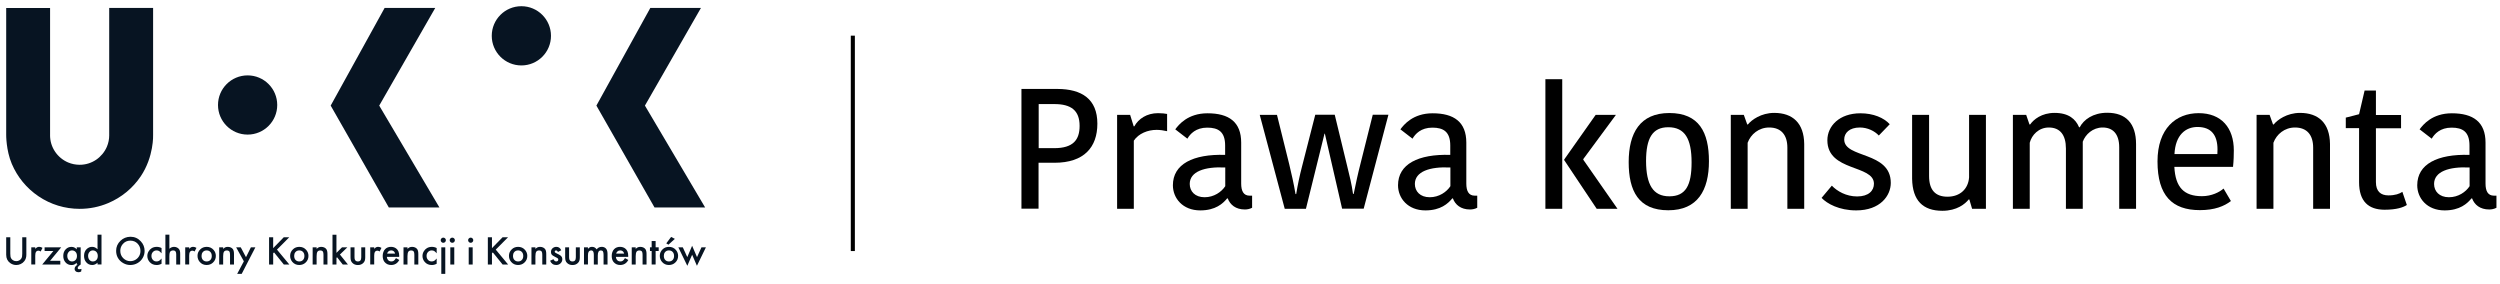 <?xml version="1.0" encoding="utf-8"?>
<!-- Generator: Adobe Illustrator 26.2.1, SVG Export Plug-In . SVG Version: 6.00 Build 0)  -->
<svg version="1.1"
	 id="svg2" xmlns:cc="http://creativecommons.org/ns#" xmlns:dc="http://purl.org/dc/elements/1.1/" xmlns:rdf="http://www.w3.org/1999/02/22-rdf-syntax-ns#" xmlns:svg="http://www.w3.org/2000/svg"
	 xmlns="http://www.w3.org/2000/svg" xmlns:xlink="http://www.w3.org/1999/xlink" x="0px" y="0px" width="1900px" height="215.7px"
	 viewBox="0 0 1900 215.7" style="enable-background:new 0 0 1900 215.7;" xml:space="preserve">
<style type="text/css">
	.st0{fill-rule:evenodd;clip-rule:evenodd;fill:#071422;}
</style>
<g id="g10_00000045608419650247273990000013420552939186762159_" transform="matrix(1.333,0,0,-1.333,0,369.333)">
	<g id="g12_00000170989326614505358980000001813842030437810837_" transform="scale(0.1)">
		<path id="path14_00000101090439613528893640000013793479433103161250_" class="st0" d="M1885.4,2168.6l307.4,556.7h288.6
			l-319.3-556.7l343.2-580.6h-288.6L1885.4,2168.6"/>
		<path id="path16_00000078754450435797194120000014043500936884355250_" class="st0" d="M3400.3,2168.6l307.4,556.7h288.6
			L3677,2168.6l343.2-580.6h-288.6L3400.3,2168.6"/>
		<path id="path18_00000127039522189714320170000012631600946715663793_" class="st0" d="M1242.9,2172.1
			c0-93.3,75.6-168.8,168.9-168.8c93.2,0,168.8,75.6,168.8,168.8c0,93.2-75.6,168.8-168.8,168.8
			C1318.5,2340.9,1242.9,2265.3,1242.9,2172.1"/>
		<path id="path20_00000159466951140275634960000011404580116691277980_" class="st0" d="M2803.7,2566.4
			c0-93.2,75.6-168.8,168.9-168.8c93.3,0,168.8,75.6,168.8,168.8c0,93.3-75.6,168.9-168.8,168.9
			C2879.3,2735.3,2803.7,2659.7,2803.7,2566.4"/>
		<path id="path22_00000143606779514442004700000003610164245654891708_" class="st0" d="M872.9,2002v723.3H622.6v-725.4h0.1v0
			c0-22.8-4.4-44.9-13.2-65.6c-12.6-29.7-34.3-56.1-61.2-74.3c-28.2-19-60-28.7-94.2-28.8c-22.9,0.1-44.9,4.5-65.6,13.2
			c-29.8,12.5-56.1,34.3-74.3,61.2c-19,28.2-28.7,59.9-28.7,94.2v0h0.1v725.4H35.3V2002c0,0-1.2-87.1,32-165.6
			c31.8-75,84.3-138.9,152-184.6c69.4-47,150.6-71.8,234.8-71.8c56.6,0,111.6,11.1,163.5,33.1c75,31.8,138.9,84.3,184.6,152
			C878.3,1877.9,872.9,2002,872.9,2002"/>
		<path id="path24_00000036954704796653655480000000909891004056030385_" class="st0" d="M58.7,1417.9v-93.5
			c0-6.9,0.4-12.3,1.1-16.2c0.7-3.9,2-7.4,3.8-10.6c2.5-4.3,6-7.9,10.5-10.7c5.6-3.5,11.8-5.2,18.7-5.2c6.1,0,11.8,1.4,17.1,4.3
			c5.2,2.9,9.2,6.7,12,11.6c1.8,3.2,3.1,6.7,3.8,10.6c0.7,3.9,1.1,9.3,1.1,16.2v93.5h23.4v-99.9c0-14.5-3.9-26.7-11.8-36.5
			c-5.4-6.9-12.1-12.2-20.2-16c-8-3.9-16.5-5.8-25.4-5.8c-12.6,0-24,3.7-34.4,11c-15.4,11-23.1,26.8-23.1,47.3v99.9H58.7"/>
		<path id="path26_00000001621592199650124990000015000216372189436089_" class="st0" d="M178.4,1360.7h22.6v-8.8
			c4.2,4.4,7.9,7.4,11.1,9c3.2,1.6,7.1,2.5,11.7,2.5c5.9,0,12.1-2,18.6-5.9l-10.5-20.7c-4.3,3.1-8.5,4.7-12.4,4.7
			c-6.4,0-11-2.3-14-6.8c-3-4.6-4.5-11.7-4.5-21.3v-50.7h-22.6L178.4,1360.7"/>
		<path id="path28_00000124139001134369849420000014648846254526081460_" class="st0" d="M285.6,1283.9h58.2v-21.3H240.7l63.5,76.9
			h-49.9v21.1H349L285.6,1283.9"/>
		<path id="path30_00000170241021306322575790000013240032570575185335_" class="st0" d="M437.4,1360.7H460v-98.1
			c-11.3-7.6-16.9-14.2-16.9-19.7c0-4.8,3-7.2,8.9-7.2c3.8,0,8,0.6,12.8,1.7l-2.1-14.6c-4.8-2.8-9.8-4.2-15-4.2
			c-6.8,0-12.4,2-16.8,6c-3.7,3.5-5.6,7.7-5.6,12.5c0,5,1.3,9.4,4,13.2c2.7,3.8,7.3,7.8,13.9,12.2h-5.7v10.4
			c-5.1-4.9-10-8.4-14.4-10.4c-4.5-1.9-9.7-2.9-15.6-2.9c-14.3,0-26,5.5-35.1,16.5c-7.8,9.4-11.7,21.3-11.7,35.7
			c0,15.9,4.9,28.7,14.7,38.3c8.9,8.7,19.4,13.1,31.5,13.1c6.2,0,11.7-1.1,16.3-3.2c4.7-2.1,9.5-5.8,14.4-10.9V1360.7z M410.9,1343
			c-8.4,0-15-3.2-20-9.6c-4.9-6.1-7.3-13.2-7.3-21.5c0-10.2,3.1-18.5,9.2-24.7c4.8-4.8,10.7-7.2,17.9-7.2c9.1,0,16.3,3.4,21.6,10.1
			c4.3,5.5,6.5,12.6,6.5,21.3c0,10-2.9,17.9-8.6,23.7C425,1340.2,418.6,1342.8,410.9,1343"/>
		<path id="path32_00000107586567891934835800000001264497031764568449_" class="st0" d="M556.1,1432.6h22.6v-169.9h-22.6v10.4
			c-9-8.9-19.1-13.3-30.4-13.3c-14.1,0-25.7,5.5-34.8,16.5c-7.8,9.4-11.7,21.3-11.7,35.7c0,15.9,4.9,28.7,14.7,38.3
			c8.9,8.7,19.4,13.1,31.5,13.1c11.4,0,21.6-4.6,30.7-14V1432.6z M529.6,1343c-8.4,0-15-3.2-20-9.6c-4.9-6.1-7.3-13.2-7.3-21.4
			c0-10.3,3.1-18.6,9.2-24.8c4.8-4.8,10.7-7.2,17.9-7.2c9.1,0,16.3,3.4,21.6,10.1c4.3,5.5,6.5,12.6,6.5,21.3c0,10-2.9,17.9-8.6,23.7
			C543.8,1340.2,537.3,1342.8,529.6,1343"/>
		<path id="path34_00000154405406027921424260000012503682851670313663_" class="st0" d="M743.7,1420.9c23.5,0,43.3-8.8,59.4-26.4
			c14.2-15.4,21.4-33.6,21.4-54.4c0-14.3-3.6-27.6-10.8-40c-7.1-12.3-16.9-22-29.2-29.2c-12.7-7.4-26.7-11.1-41.9-11.1
			c-13.4,0-26.3,3.3-38.6,10c-14.8,8-25.8,19-33.1,33c-5.9,11.3-8.8,24-8.8,38.2c0,22.1,8.3,41.1,24.8,57
			C702.4,1412.8,721.3,1420.5,743.7,1420.9z M743.4,1398.8c-18.2,0-32.9-6.8-44.1-20.5c-9-11-13.5-23.5-13.5-37.7
			c0-17.2,5.8-31.3,17.3-42.4c11.5-11,24.7-16.5,39.7-16.5c10.8,0,20.7,2.7,29.9,8.2c9.4,5.6,16.5,13.1,21.4,22.4
			c4.5,8.5,6.7,17.8,6.7,27.9c0,16.3-5.5,30.2-16.5,41.7C773.7,1392.9,760.1,1398.5,743.4,1398.8"/>
		<path id="path36_00000017494463921623924650000003525880767621348268_" class="st0" d="M921.1,1356.5v-30.1
			c-5.2,6.3-9.9,10.6-13.9,13c-4,2.4-8.8,3.6-14.3,3.6c-9,0-16.3-3.3-21.9-9.9c-5.1-5.8-7.6-13-7.6-21.5c0-9,2.8-16.5,8.3-22.6
			c5.1-5.9,12.1-8.9,20.9-8.9c5.5,0,10.3,1.2,14.3,3.5c4,2.4,8.7,6.8,14.2,13.3V1267c-9.1-4.9-18.3-7.3-27.7-7.3
			c-16.4,0-29.6,5.5-39.7,16.6c-9.1,10.1-13.7,21.7-13.7,34.9c0,9,2.3,17.6,6.9,25.7c4.5,8,10.5,14.2,18,18.8
			c8.4,5.1,18,7.6,28.7,7.6C903.4,1363.3,912.5,1361,921.1,1356.5"/>
		<path id="path38_00000106850816866332001410000012028673536449398665_" class="st0" d="M943.1,1432.6h22.6v-80.1
			c8,7.2,16.8,10.8,26.6,10.8c5.9,0,11.4-1.2,16.5-3.6c5.1-2.4,9.1-5.6,12-9.7c2.4-3.3,4.1-6.9,5.1-11c0.9-4.1,1.4-9.5,1.4-16.3
			v-60.1h-22.6v57.9c0,6.7-1,11.9-3,15.3c-2.7,4.7-7.5,7.1-14.7,7.1c-4.3,0-8.2-0.9-11.5-2.7c-3.3-1.8-5.6-4.3-6.9-7.5
			c-2-4.6-3-12.2-3-22.7v-47.3h-22.6V1432.6"/>
		<path id="path40_00000134210171486765823600000008348389098195365540_" class="st0" d="M1056,1360.7h22.6v-8.8
			c4.2,4.4,7.9,7.4,11.1,9c3.2,1.6,7.1,2.5,11.7,2.5c5.9,0,12.1-2,18.7-5.9l-10.5-20.7c-4.3,3.1-8.4,4.7-12.4,4.7
			c-6.4,0-11.1-2.3-14.1-6.8c-3-4.6-4.5-11.7-4.5-21.3v-50.7H1056V1360.7"/>
		<path id="path42_00000041256978309143281580000011179991247343492541_" class="st0" d="M1178.3,1363.3c16.2,0,29.4-5.9,39.6-17.6
			c8.5-9.8,12.7-21.2,12.7-34.1c0-15.2-5.5-28-16.6-38.2c-9.7-9.1-21.8-13.6-36.2-13.6c-15.9,0-29,5.9-39.1,17.7
			c-8.4,9.8-12.6,21.4-12.6,34.9c0,14.5,5.5,26.9,16.6,37.3C1152,1358.6,1163.9,1363.1,1178.3,1363.3z M1178.3,1343
			c-9.9,0-17.5-3.6-22.9-10.7c-4.2-5.6-6.3-12.4-6.3-20.4c0-10.3,2.9-18.3,8.6-24c5.3-5.2,12.1-7.9,20.5-7.9
			c9.9,0,17.5,3.5,22.9,10.5c4.2,5.5,6.3,12.4,6.3,20.9c0,10-2.9,17.9-8.6,23.5C1193.8,1340.2,1186.9,1342.8,1178.3,1343"/>
		<path id="path44_00000096043257720515895090000003308522550753006517_" class="st0" d="M1249.8,1360.7h22.6v-9.1
			c4.4,4.4,8.6,7.4,12.5,9.1c3.9,1.7,8.7,2.5,14.3,2.5c6.1,0,11.8-1.2,16.9-3.6c5.1-2.4,9.1-5.6,11.9-9.7c4.1-6,6.1-15.1,6.1-27.3
			v-60.1h-22.6v54.8c0,8.9-1,15.1-3,18.4c-2.9,4.7-8,7.1-15.3,7.1c-7.7,0-13.1-2.5-16.2-7.5c-3.1-5-4.7-13.5-4.7-25.5v-47.3h-22.6
			V1360.7"/>
		<path id="path46_00000017475887322943066450000007020118016035619001_" class="st0" d="M1390.3,1280.9l-44,79.8h26.3l29.9-56.4
			l28,56.4h25.6l-78.1-151.5h-25.8L1390.3,1280.9"/>
		<path id="path48_00000025430135724538819380000011406817149957066118_" class="st0" d="M1557.4,1355.9l60.4,62h31.3l-70-70.3
			l70.5-85h-31.4l-55.8,69.1l-4.9-4.8v-64.3h-23.4v155.3h23.4L1557.4,1355.9"/>
		<path id="path50_00000029012158330722771030000010644268230037852343_" class="st0" d="M1706.4,1363.3c16.2,0,29.4-5.9,39.6-17.6
			c8.5-9.8,12.7-21.2,12.7-34.1c0-15.2-5.5-28-16.6-38.2c-9.7-9.1-21.8-13.6-36.2-13.6c-15.9,0-29,5.9-39.1,17.7
			c-8.4,9.8-12.6,21.4-12.6,34.9c0,14.5,5.5,26.9,16.6,37.3C1680.1,1358.6,1692,1363.1,1706.4,1363.3L1706.4,1363.3z M1706.4,1343
			c-9.8,0-17.5-3.6-22.9-10.7c-4.2-5.6-6.3-12.4-6.3-20.4c0-10.3,2.9-18.3,8.6-24c5.3-5.2,12.2-7.9,20.5-7.9
			c9.8,0,17.5,3.5,22.9,10.5c4.2,5.5,6.4,12.4,6.4,20.9c0,10-2.9,17.9-8.7,23.5C1721.9,1340.2,1715,1342.8,1706.4,1343"/>
		<path id="path52_00000021834054996486200100000009721864674549607048_" class="st0" d="M1782.6,1360.7h22.6v-9.1
			c4.4,4.4,8.5,7.4,12.5,9.1c4,1.7,8.7,2.5,14.3,2.5c6.1,0,11.8-1.2,16.9-3.6c5.1-2.4,9.1-5.6,11.9-9.7c4.1-6,6.1-15.1,6.1-27.3
			v-60.1h-22.6v54.8c0,8.9-1,15.1-3,18.4c-2.9,4.7-8,7.1-15.4,7.1c-7.6,0-13-2.5-16.1-7.5c-3.1-5-4.7-13.5-4.7-25.5v-47.3h-22.6
			L1782.6,1360.7"/>
		<path id="path54_00000125605379071170008840000008845026751111774618_" class="st0" d="M1918.2,1432.6V1329l31.9,31.7h30.4
			l-42.5-41.2l45.6-56.9h-29.4l-32.4,41.3l-3.5-3.5v-37.8h-22.6v169.9H1918.2"/>
		<path id="path56_00000020393864323096271850000017189956207849509049_" class="st0" d="M2021.2,1360.7v-56.3
			c0-7,0.9-12.2,2.8-15.6c3.2-5.9,8.7-8.8,16.4-8.8c6.6,0,11.4,2,14.6,5.9c3.1,3.9,4.7,10.1,4.7,18.4v56.3h22.6v-56.8
			c0-7.7-0.8-14-2.4-18.7c-1.5-4.7-4.2-9.1-8-13.1c-7.9-8.3-18.4-12.4-31.5-12.4s-23.6,4.1-31.5,12.4c-3.9,4-6.6,8.4-8.1,13.1
			c-1.5,4.7-2.3,11-2.3,18.7v56.8H2021.2"/>
		<path id="path58_00000182527335334136149520000007773832239357384871_" class="st0" d="M2110.8,1360.7h22.7v-8.8
			c4.2,4.4,7.9,7.4,11.1,9c3.2,1.6,7.1,2.5,11.6,2.5c5.9,0,12.1-2,18.7-5.9l-10.5-20.7c-4.3,3.1-8.4,4.7-12.4,4.7
			c-6.4,0-11.1-2.3-14-6.8c-3-4.6-4.5-11.7-4.5-21.3v-50.7h-22.7L2110.8,1360.7"/>
		<path id="path60_00000039127839399199579860000008891864294771271342_" class="st0" d="M2275.8,1306.3h-70.2
			c0.4-4.8,1.5-9,3.4-12.7c4.6-9,11.9-13.5,22.2-13.5c5.6,0,10.3,1.4,14.1,4.1c3.8,2.7,7.9,7.7,12.3,14.9l19.1-10.7
			c-4.5-7.5-8.8-13.1-13.1-16.8c-9.2-7.9-20.2-11.8-33.2-11.8c-15.9,0-28.4,5.7-37.8,17c-7.1,8.7-10.7,20.3-10.7,34.8
			c0,8,1.3,15.3,3.8,22.2c2.5,6.8,6,12.4,10.5,16.8c8.6,8.5,19.6,12.7,33,12.7c11.2,0,21-3.1,29.5-9.3c11.5-8.6,17.3-22.7,17.3-42.3
			C2275.9,1310.6,2275.8,1308.8,2275.8,1306.3z M2252.6,1324.8c-1.1,4.2-2.6,7.4-4.5,9.9c-4.4,5.5-10.5,8.3-18.3,8.3
			c-5.5,0-10.3-1.7-14.4-5c-4.1-3.3-6.8-7.7-8.2-13.2H2252.6"/>
		<path id="path62_00000060728300919258478690000010679270186101636999_" class="st0" d="M2300.6,1360.7h22.6v-9.1
			c4.4,4.4,8.5,7.4,12.5,9.1c4,1.7,8.7,2.5,14.4,2.5c6.1,0,11.7-1.2,16.9-3.6c5.1-2.4,9.1-5.6,11.9-9.7c4.1-6,6.1-15.1,6.1-27.3
			v-60.1h-22.6v54.8c0,8.9-1,15.1-3,18.4c-2.9,4.7-8,7.1-15.4,7.1c-7.7,0-13-2.5-16.1-7.5c-3.1-5-4.7-13.5-4.7-25.5v-47.3h-22.6
			V1360.7"/>
		<path id="path64_00000169526060034809606030000016715532958954091909_" class="st0" d="M2489.7,1356.5v-30.1
			c-5.2,6.3-9.9,10.6-13.9,13c-4,2.4-8.8,3.6-14.3,3.6c-9,0-16.4-3.3-21.9-9.9c-5.1-5.8-7.6-13-7.6-21.5c0-9,2.7-16.5,8.3-22.6
			c5.1-5.9,12.1-8.9,20.9-8.9c5.5,0,10.3,1.2,14.3,3.5c4,2.4,8.8,6.8,14.2,13.3V1267c-9.1-4.9-18.3-7.3-27.6-7.3
			c-16.4,0-29.6,5.5-39.7,16.6c-9.1,10.1-13.6,21.7-13.6,34.9c0,9,2.3,17.6,6.9,25.7c4.5,8,10.5,14.2,18,18.8
			c8.4,5.1,18,7.6,28.7,7.6C2472,1363.3,2481.1,1361,2489.7,1356.5"/>
		<path id="path66_00000075146098734230337480000011473236397813538999_" class="st0" d="M2527.3,1415.9c4.1,0,7.6-1.4,10.5-4.3
			c2.9-2.8,4.3-6.3,4.3-10.4c0-4.1-1.4-7.6-4.3-10.5c-2.9-2.9-6.3-4.3-10.4-4.3c-4.1,0-7.6,1.4-10.5,4.4c-2.9,2.9-4.3,6.4-4.3,10.5
			c0,4,1.4,7.4,4.3,10.2C2519.9,1414.4,2523.3,1415.8,2527.3,1415.9z M2538.7,1360.7v-151.5h-22.6v151.5H2538.7"/>
		<path id="path68_00000029767101537809354510000004130422434874228609_" class="st0" d="M2578.6,1415.9c4.1,0,7.6-1.4,10.5-4.3
			c2.9-2.8,4.3-6.3,4.3-10.4c0-4.1-1.4-7.6-4.3-10.5c-2.9-2.9-6.3-4.3-10.4-4.3c-4.1,0-7.6,1.4-10.5,4.4c-2.9,2.9-4.3,6.4-4.3,10.5
			c0,3.9,1.4,7.3,4.3,10.2C2571.2,1414.3,2574.6,1415.8,2578.6,1415.9L2578.6,1415.9z M2590,1360.7v-98.1h-22.6v98.1H2590"/>
		<path id="path70_00000129918606735836663970000011454367946891283352_" class="st0" d="M2683.5,1415.9c4.1,0,7.6-1.4,10.5-4.3
			c2.9-2.8,4.3-6.3,4.3-10.4c0-4.1-1.4-7.6-4.3-10.5c-2.9-2.9-6.3-4.3-10.3-4.3c-4.1,0-7.6,1.4-10.5,4.4c-2.9,2.9-4.3,6.4-4.3,10.5
			c0,3.9,1.4,7.3,4.3,10.2C2676,1414.3,2679.5,1415.8,2683.5,1415.9z M2694.9,1360.7v-98.1h-22.6v98.1H2694.9"/>
		<path id="path72_00000025420103490587988520000001441925115581947836_" class="st0" d="M2804.9,1355.9l60.4,62h31.3l-70.1-70.3
			l70.5-85h-31.4l-55.8,69.1l-4.9-4.8v-64.3h-23.5v155.3h23.5V1355.9"/>
		<path id="path74_00000102537733382180518340000017871835997020605361_" class="st0" d="M2953.9,1363.3c16.2,0,29.4-5.9,39.6-17.6
			c8.5-9.8,12.8-21.2,12.8-34.1c0-15.2-5.5-28-16.6-38.2c-9.7-9.1-21.7-13.6-36.2-13.6c-15.9,0-29,5.9-39.1,17.7
			c-8.4,9.8-12.6,21.4-12.6,34.9c0,14.5,5.5,26.9,16.6,37.3C2927.6,1358.6,2939.5,1363.1,2953.9,1363.3z M2953.9,1343
			c-9.9,0-17.5-3.6-22.8-10.7c-4.2-5.6-6.3-12.4-6.3-20.4c0-10.3,2.9-18.3,8.7-24c5.3-5.2,12.1-7.9,20.5-7.9
			c9.9,0,17.5,3.5,22.9,10.5c4.3,5.5,6.4,12.4,6.4,20.9c0,10-2.9,17.9-8.6,23.5C2969.4,1340.2,2962.5,1342.8,2953.9,1343"/>
		<path id="path76_00000095310821673360989680000000649136242070762401_" class="st0" d="M3030.1,1360.7h22.6v-9.1
			c4.4,4.4,8.6,7.4,12.5,9.1c3.9,1.7,8.7,2.5,14.3,2.5c6.1,0,11.8-1.2,16.9-3.6c5.1-2.4,9.1-5.6,11.9-9.7c4.1-6,6.1-15.1,6.1-27.3
			v-60.1h-22.6v54.8c0,8.9-1,15.1-3,18.4c-2.9,4.7-8,7.1-15.3,7.1c-7.7,0-13.1-2.5-16.2-7.5c-3.1-5-4.7-13.5-4.7-25.5v-47.3h-22.6
			L3030.1,1360.7"/>
		<path id="path78_00000174589330637364513460000012287766196156423569_" class="st0" d="M3199.9,1344l-18.8-10c-2.9,6-6.5,9-10.9,9
			c-2,0-3.8-0.7-5.3-2.1c-1.5-1.3-2.2-3-2.2-5c0-2,0.8-3.8,2.5-5.2c1.7-1.5,5.2-3.4,10.5-5.9c8.4-3.9,14.6-7.2,18.6-10
			c7.8-5.4,11.7-12.7,11.7-22.1c0-9.3-3.5-17.1-10.3-23.5c-6.7-6.3-14.9-9.4-24.6-9.4c-16.4,0-28.1,8.1-34.9,24.2l19.2,8.9
			c2.8-4.9,5.2-8.3,7.5-10.1c2.2-1.8,5.1-2.7,8.6-2.7c3.5,0,6.3,0.9,8.4,2.9c2,1.9,3.1,4.4,3.1,7.6c0,3.2-1.1,5.6-3.3,7.4
			c-2.2,1.7-8.7,5.3-19.3,10.6c-7.2,3.5-12.2,7.1-14.9,10.7c-2.8,3.7-4.1,8.5-4.1,14.6c0,9.1,3.1,16.3,9.3,21.6
			c6.1,5.2,13.1,7.8,21.2,7.8c6.5,0,11.9-1.5,16.4-4.6C3192.8,1355.6,3196.7,1350.7,3199.9,1344"/>
		<path id="path80_00000005254142624172673870000007828569171040055724_" class="st0" d="M3244.6,1360.7v-56.3c0-7,1-12.2,2.8-15.6
			c3.2-5.9,8.6-8.8,16.4-8.8c6.6,0,11.4,2,14.6,5.9c3.1,3.9,4.7,10.1,4.7,18.4v56.3h22.7v-56.8c0-7.7-0.8-14-2.3-18.7
			c-1.6-4.7-4.2-9.1-8-13.1c-7.9-8.3-18.4-12.4-31.5-12.4s-23.6,4.1-31.5,12.4c-3.9,4-6.6,8.4-8,13.1c-1.5,4.7-2.3,11-2.3,18.7v56.8
			H3244.6"/>
		<path id="path82_00000031167144396093347100000018202660623496772496_" class="st0" d="M3329.5,1360.7h22.6v-9.1
			c4.2,4.5,7.9,7.6,11.1,9.3c3.2,1.6,7.4,2.4,12.4,2.4c11,0,19.7-4.8,26.2-14.4c7.1,9.6,16.8,14.4,28.9,14.4
			c8.4,0,15.6-2.4,21.7-7.3c7.6-6.2,11.4-17.1,11.4-32.8v-60.6h-22.6v54.5c0,9.3-1.1,16-3.4,19.9c-2.3,3.9-6.1,5.9-11.6,5.9
			c-6.3,0-10.9-2.4-13.7-7.1c-2.8-4.7-4.2-12.3-4.2-22.6v-50.6h-22.6v54.2c0,7.2-0.8,13-2.4,17.3c-2.2,5.9-6.5,8.9-12.9,8.9
			c-3.1,0-6-0.8-8.8-2.5c-2.8-1.7-4.8-3.8-6.1-6.4c-2.2-4.3-3.3-11.2-3.3-20.8v-50.6h-22.6V1360.7"/>
		<path id="path84_00000056407902357766282090000004536932439166705556_" class="st0" d="M3581.6,1306.3h-70.2
			c0.3-4.8,1.5-9,3.4-12.7c4.5-9,11.9-13.5,22.2-13.5c5.6,0,10.3,1.4,14,4.1c3.8,2.7,7.9,7.7,12.3,14.9l19.1-10.7
			c-4.5-7.5-8.8-13.1-13.1-16.8c-9.2-7.9-20.3-11.8-33.2-11.8c-15.8,0-28.4,5.7-37.8,17c-7.1,8.7-10.7,20.3-10.7,34.8
			c0,8,1.2,15.3,3.8,22.2c2.5,6.8,6,12.4,10.5,16.8c8.6,8.5,19.6,12.7,33,12.7c11.2,0,21-3.1,29.5-9.3c11.5-8.6,17.3-22.7,17.3-42.3
			C3581.7,1310.6,3581.7,1308.8,3581.6,1306.3L3581.6,1306.3z M3558.4,1324.8c-1.1,4.2-2.6,7.4-4.5,9.9c-4.4,5.5-10.5,8.3-18.3,8.3
			c-5.5,0-10.3-1.7-14.4-5c-4.1-3.3-6.8-7.7-8.3-13.2H3558.4"/>
		<path id="path86_00000137837803201470528370000017085010873415568289_" class="st0" d="M3601.7,1360.7h22.6v-9.1
			c4.4,4.4,8.6,7.4,12.5,9.1c3.9,1.7,8.7,2.5,14.4,2.5c6.1,0,11.8-1.2,16.9-3.6c5.1-2.4,9.1-5.6,11.9-9.7c4.1-6,6.2-15.1,6.2-27.3
			v-60.1h-22.6v54.8c0,8.9-1,15.1-3,18.4c-2.9,4.7-8,7.1-15.4,7.1c-7.7,0-13-2.5-16.1-7.5c-3.1-5-4.7-13.5-4.7-25.5v-47.3h-22.6
			V1360.7"/>
		<path id="path88_00000000917089711123194670000014738787277377954954_" class="st0" d="M3738,1339.6v-76.9h-22.6v76.9h-9.7v21.1
			h9.7v35.8h22.6v-35.8h17.5v-21.1H3738"/>
		<path id="path90_00000140736360249416597740000015671842386177617551_" class="st0" d="M3813.9,1363.3c16.2,0,29.4-5.9,39.6-17.6
			c8.5-9.8,12.7-21.2,12.7-34.1c0-15.2-5.5-28-16.6-38.2c-9.7-9.1-21.8-13.6-36.1-13.6c-15.9,0-29,5.9-39.1,17.7
			c-8.4,9.8-12.6,21.4-12.6,34.9c0,14.5,5.5,26.9,16.6,37.3C3787.6,1358.6,3799.4,1363.1,3813.9,1363.3L3813.9,1363.3z M3813.9,1343
			c-9.9,0-17.5-3.6-22.9-10.7c-4.2-5.6-6.2-12.4-6.2-20.4c0-10.3,2.9-18.3,8.6-24c5.3-5.2,12.1-7.9,20.5-7.9
			c9.8,0,17.5,3.5,22.9,10.5c4.2,5.5,6.3,12.4,6.3,20.9c0,10-2.9,17.9-8.6,23.5C3829.4,1340.2,3822.5,1342.8,3813.9,1343z
			 M3847.7,1408.8l-36.6-33.1l-12.4,7.5l27.6,36.7L3847.7,1408.8"/>
		<path id="path92_00000067230334000383749140000002947860605890903202_" class="st0" d="M3892.9,1360.7l25.6-56l27.6,64.8
			l27.9-64.8l25.4,56h25.4l-51.3-105.4l-27.3,63.1l-27.5-63.1l-51.2,105.4H3892.9"/>
	</g>
</g>
<g>
	<path d="M834,94c0,17.8-10,29.7-32.6,29.7h-12.1v34.9h-13v-91h27.5C822.1,67.7,834,75.2,834,94z M789.4,79.1v33.5h11.8
		c14.5,0,19.3-6.4,19.3-16.9c0-11.8-6.5-16.6-19.2-16.6H789.4z"/>
	<path d="M887,99.7c-2.6-0.6-5.5-1-8-1c-6.6,0-13.6,2.7-17.3,8.2v51.8h-12.7V87.3h9.9l2.7,8.7h0.5c3.1-5.7,9.5-10,18-10
		c3,0,5.3,0.3,6.9,0.6V99.7z"/>
	<path d="M943.3,108.4v31.1c0,5.7,1.8,9.2,6.4,9.2h1.9v9.2c-1.7,0.9-3.6,1.3-5.5,1.3c-7,0-11.2-3.6-13-8.4h-0.5
		c-3.2,3.9-8.8,9.1-20.4,9.1c-13.4,0-20.8-9.3-20.8-19.1c0-16.1,15.3-23.8,39.7-23.1v-7.1c0-10.5-5.2-13.6-13.6-13.6
		c-8.7,0-13,4.8-15.1,8.4l-9.2-7.1c2.6-3.5,9.5-12.2,24.5-12.2C934,86.1,943.3,92.7,943.3,108.4z M931.2,127.3
		c-15.7-0.8-27,3.1-27,12.5c0,5.6,4,10.1,11.3,10.1c7.1,0,12.8-4,15.7-8.4V127.3z"/>
	<path d="M1006.6,101.7l-14.1,57h-16.1l-19-71.4h13.1l9.3,37.5c1.8,7.5,3.4,14.5,4.8,22.7h0.5c1.2-7.3,2.7-14.3,4.4-20.8l10.1-39.5
		h14.8l9.5,39.2c1.7,6.9,3.4,13.6,4.4,21h0.5c1.6-7.8,3.2-15.4,5.2-23.1l9.3-37.1h11.9l-18.8,71.4h-16.4l-13.1-57H1006.6z"/>
	<path d="M1114.4,108.4v31.1c0,5.7,1.8,9.2,6.4,9.2h1.9v9.2c-1.7,0.9-3.6,1.3-5.5,1.3c-7,0-11.2-3.6-13-8.4h-0.5
		c-3.2,3.9-8.8,9.1-20.4,9.1c-13.4,0-20.8-9.3-20.8-19.1c0-16.1,15.3-23.8,39.7-23.1v-7.1c0-10.5-5.2-13.6-13.6-13.6
		c-8.7,0-13,4.8-15.1,8.4l-9.2-7.1c2.6-3.5,9.5-12.2,24.5-12.2C1105,86.1,1114.4,92.7,1114.4,108.4z M1102.3,127.3
		c-15.7-0.8-27,3.1-27,12.5c0,5.6,4,10.1,11.3,10.1c7.1,0,12.8-4,15.7-8.4V127.3z"/>
	<path d="M1187.3,158.7h-12.8V60.2h12.8V158.7z M1188.8,121.2l23.9-33.9h15.4l-24.8,33.6v0.5l26,37.3h-15.8l-24.7-37V121.2z"/>
	<path d="M1237.8,123.2c0-22.1,8.6-37.3,30.9-37.3c22.6,0,30.1,14.7,30.1,36.6c0,22.1-8.6,37.3-30.9,37.3
		C1245.3,159.8,1237.8,145.2,1237.8,123.2z M1268.7,149.2c12.5,0,16.9-8.4,16.9-25.8c0-17.9-5.1-26.7-17.7-26.7
		c-12.1,0-16.9,8.4-16.9,25.8C1251.1,140.2,1256.2,149.2,1268.7,149.2z"/>
	<path d="M1371.2,158.7h-12.8v-46.5c0-9.7-4.8-15.3-13.8-15.3c-7.9,0-14,5.1-16.4,11.6v50.2h-12.8V87.3h9.9l2.6,7.3h0.5
		c2.7-3.4,10-8.8,20-8.8c14.1,0,22.6,7.8,22.8,23.6V158.7z"/>
	<path d="M1388.8,106.6c0-10.8,9.1-20.5,25.1-20.5c9.9,0,17.8,3.4,22.3,8.3l-8.3,8.6c-3.1-3.4-8.6-6.1-14.4-6.1
		c-8,0-11.9,4.2-11.9,9.1c0,14.5,35.4,8.8,35.4,33c0,9.7-8,20.9-26.3,20.9c-13,0-22.1-5.1-26.3-9.5l7.8-9.3c4,4.2,10.9,8.2,19.2,8.2
		c8.8,0,12.8-4.4,12.8-9.7C1424.1,125,1388.8,130.6,1388.8,106.6z"/>
	<path d="M1453.3,87.3h12.8v46.5c0,10.5,4.7,15.7,14,15.7c9.6,0,15.8-6,16.4-14.7V87.3h12.8v71.4h-10.5l-2.1-7.1h-0.5
		c-2.7,3.4-9,8.6-20,8.6c-14.8,0-22.7-7.8-23-24.3V87.3z"/>
	<path d="M1601.5,85.7c14,0,21.9,7.9,21.9,23.8v49.2h-12.8v-46.7c0-10.3-4.9-15.1-12.6-15.1c-7.5,0-13.1,5.3-15.1,10.8v51h-12.8
		v-45.8c0-10.4-4.5-16-13-16c-7.7,0-13,5.7-14.5,11.6v50.2h-12.8V87.3h10.1l2.5,7.3h0.5c2.7-3.8,8.7-8.8,18.6-8.8
		c10.8,0,16,4.8,18.6,10.9h0.5C1583.6,91,1590.6,85.7,1601.5,85.7z"/>
	<path d="M1695.5,152.8c-5.1,3.9-12.3,6.9-23.6,6.9c-21,0-32.2-11-32.2-37c0-25,14-36.7,31.3-36.7c17.3,0,26.7,11.2,26.7,28.3
		c0,3.5-0.1,7.7-0.6,12.5h-44.6c0.8,15.7,7.4,22.3,21,22.3c7.3,0,13.4-3.1,16.4-5.8L1695.5,152.8z M1652.6,117.1h32.6
		c0.1-1,0.1-3,0.1-3.5c0-11-4.8-17.1-15.2-17.1C1661.1,96.5,1653.3,102.5,1652.6,117.1z"/>
	<path d="M1770.9,158.7H1758v-46.5c0-9.7-4.8-15.3-13.8-15.3c-7.9,0-14,5.1-16.4,11.6v50.2h-12.8V87.3h9.9l2.6,7.3h0.5
		c2.7-3.4,10-8.8,20-8.8c14.1,0,22.6,7.8,22.8,23.6V158.7z"/>
	<path d="M1792.9,138.5V97.4h-10.1v-8l10.1-2.6l4.2-18h8.6v18.6h19.1v10.1h-19.1v40.9c0,7,3.6,10.1,9.5,10.1c5.1,0,8.4-1.2,10.6-2.7
		l3.4,10c-2.6,1.7-7.5,3.6-17.1,3.6C1800.1,159.3,1792.9,153.1,1792.9,138.5z"/>
	<path d="M1889,108.4v31.1c0,5.7,1.8,9.2,6.4,9.2h1.9v9.2c-1.7,0.9-3.6,1.3-5.5,1.3c-7,0-11.2-3.6-13-8.4h-0.5
		c-3.2,3.9-8.8,9.1-20.4,9.1c-13.4,0-20.8-9.3-20.8-19.1c0-16.1,15.3-23.8,39.7-23.1v-7.1c0-10.5-5.2-13.6-13.6-13.6
		c-8.7,0-13,4.8-15.1,8.4l-9.2-7.1c2.6-3.5,9.5-12.2,24.5-12.2C1879.6,86.1,1889,92.7,1889,108.4z M1876.9,127.3
		c-15.7-0.8-27,3.1-27,12.5c0,5.6,4,10.1,11.3,10.1c7.1,0,12.8-4,15.7-8.4V127.3z"/>
</g>
<rect x="646.6" y="27.1" width="3.1" height="163.7"/>
</svg>
